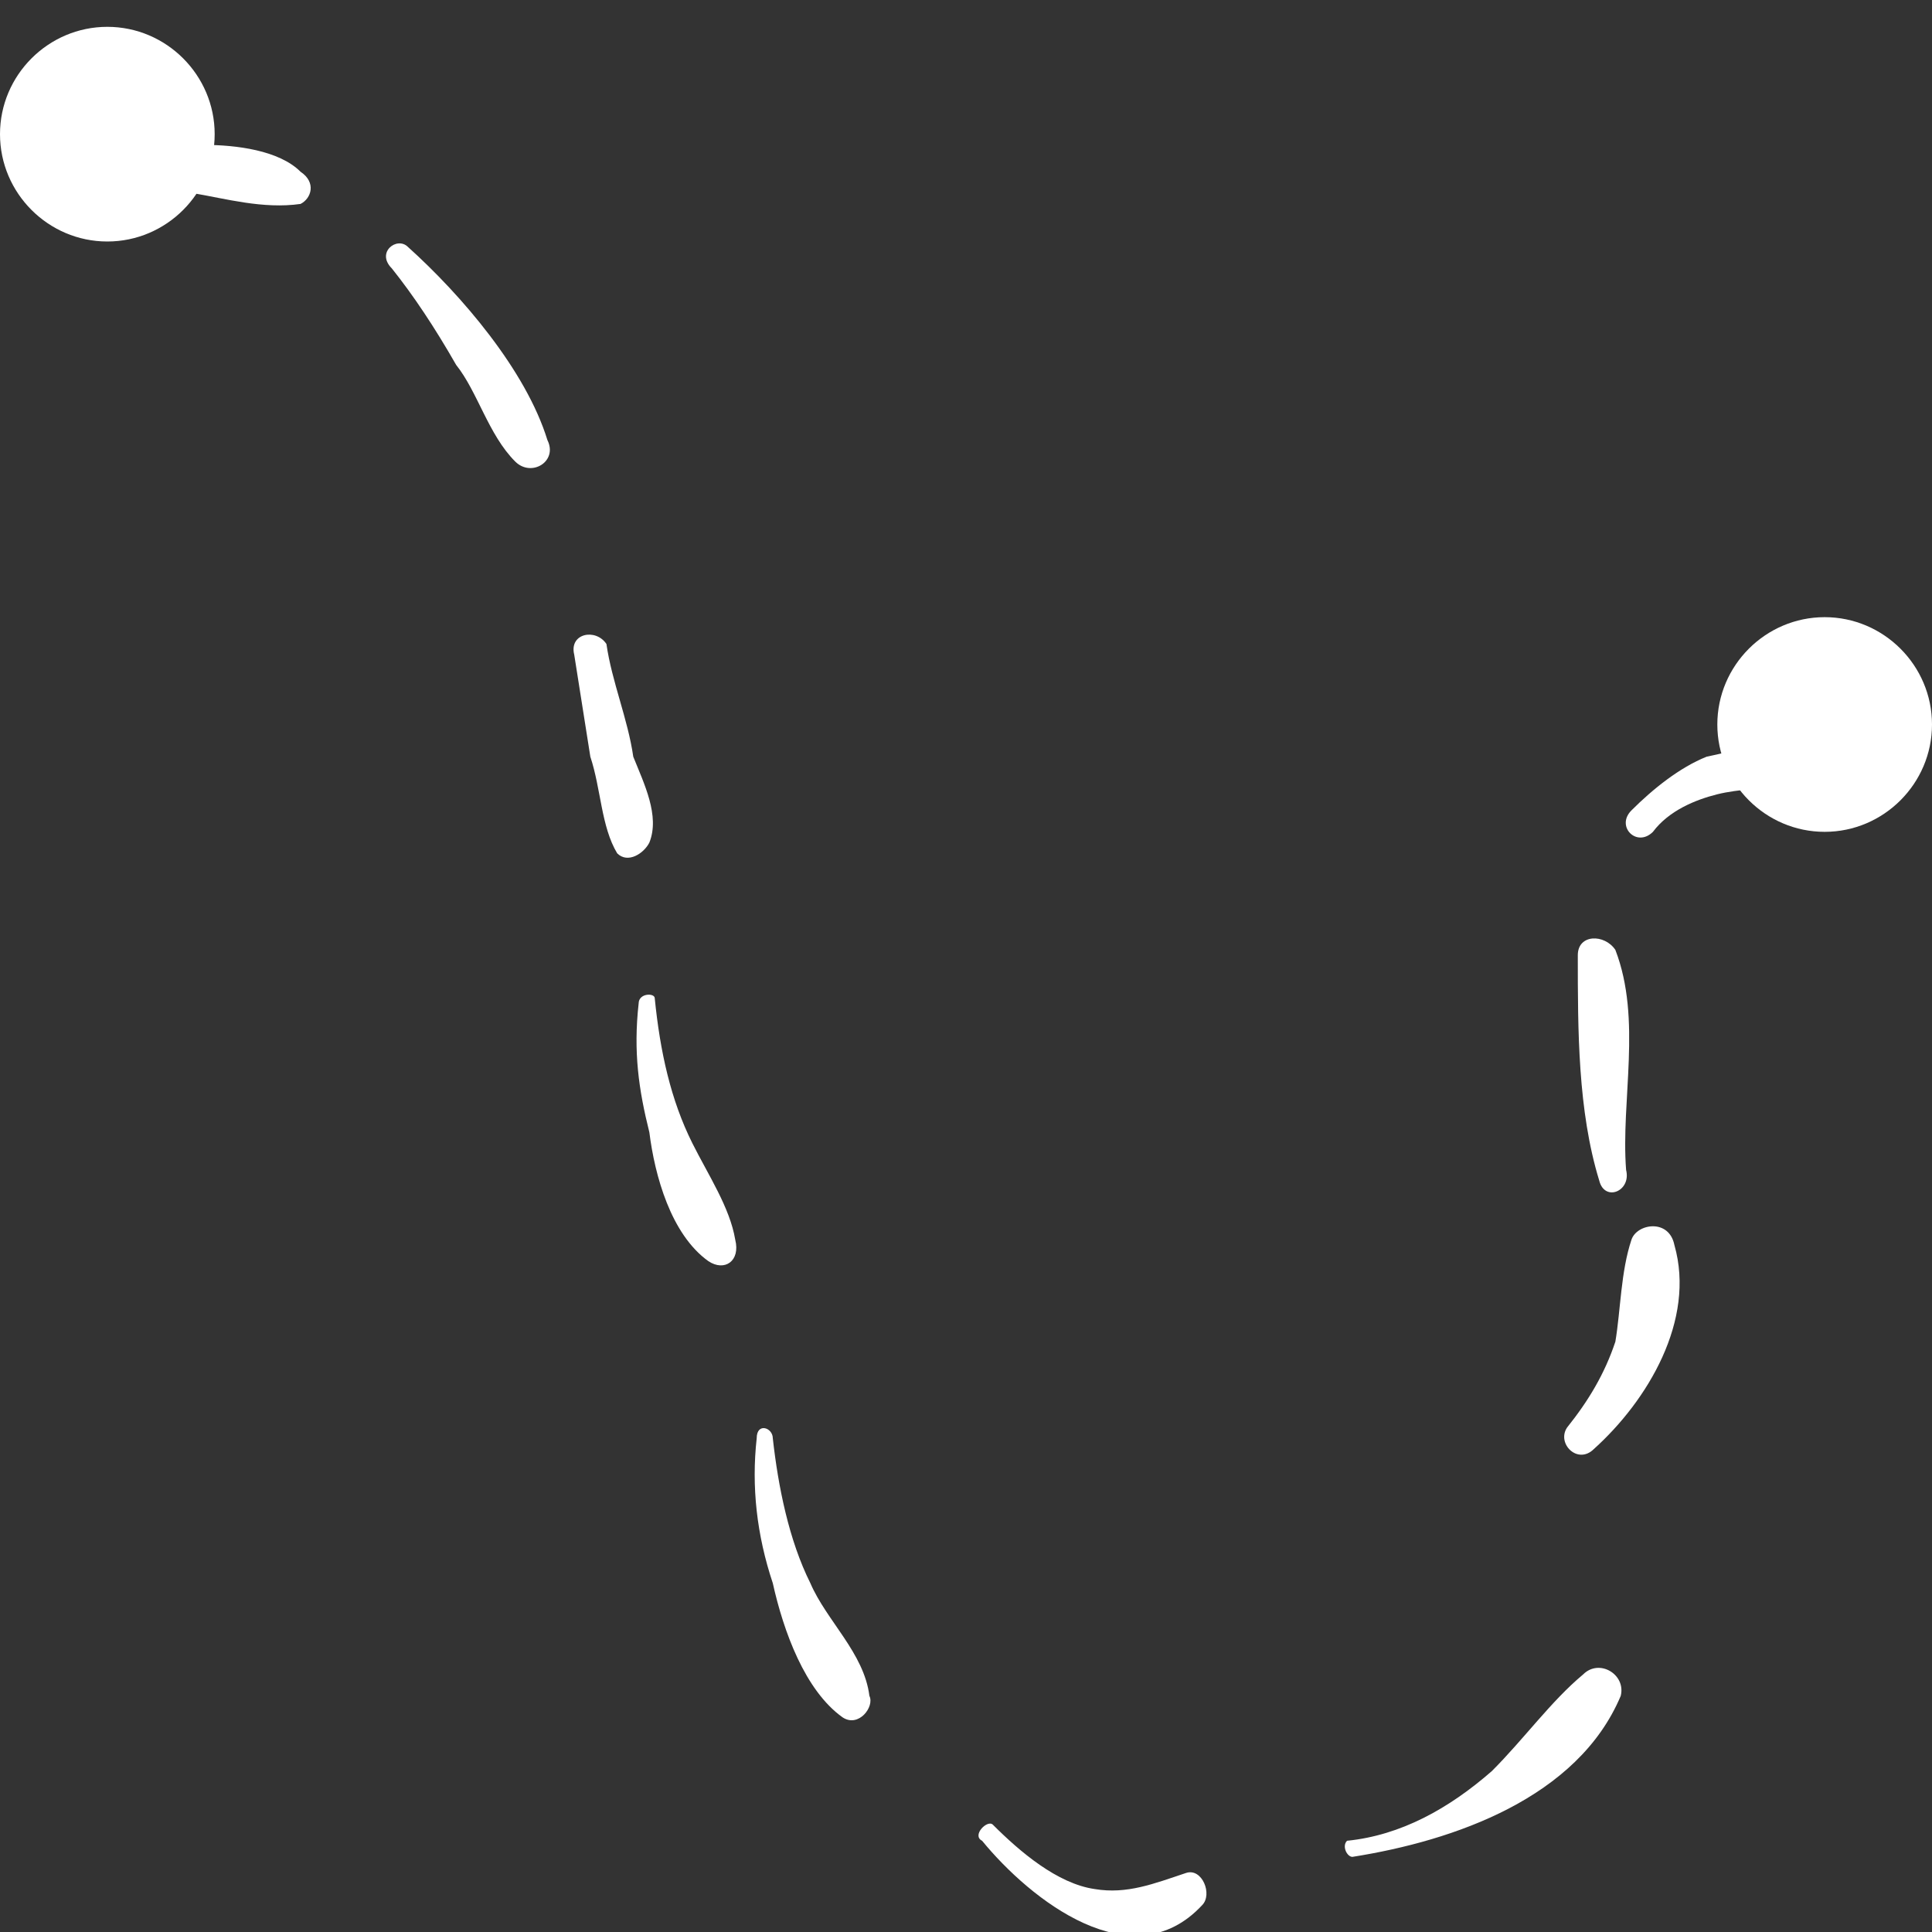 <svg version="1.2" xmlns="http://www.w3.org/2000/svg" viewBox="0 0 36 36" width="36" height="36">
    <rect x="0" y="0" width="36" height="36" fill="#333333" stroke="none"/>
    <title>chain-icon-svg</title>
    <defs>
        <clipPath clipPathUnits="userSpaceOnUse" id="cp1">
            <path d="m-16 19.5l33.5-33.5 33.5 33.5-33.5 33.5z"/>
        </clipPath>
    </defs>
    <style>
        .s0 { fill: #ffffff }
    </style>
    <g id="Clip-Path" clip-path="url(#cp1)">
        <g id="Layer">
            <path id="Layer" class="s0"
                  d="m3.8 2.7c-0.6 0-1.3 0-1.9 0.1-0.4 0.1-0.4 0.7 0 0.7 0.6 0 1.1 0.1 1.7 0.1 0.6 0.1 1.3 0.3 2 0.2 0.2-0.1 0.3-0.4 0-0.6-0.4-0.4-1.2-0.5-1.8-0.5zm3.8 1.9c-0.2-0.2-0.6 0.1-0.3 0.4 0.4 0.5 0.8 1.1 1.2 1.8 0.4 0.5 0.6 1.3 1.1 1.8 0.3 0.3 0.8 0 0.6-0.4-0.4-1.3-1.6-2.7-2.6-3.6zm3.1 7.6l0.3 1.9c0.2 0.6 0.2 1.3 0.5 1.8 0.2 0.2 0.5 0 0.6-0.2 0.2-0.5-0.1-1.1-0.3-1.6-0.1-0.7-0.4-1.4-0.5-2.1-0.2-0.3-0.7-0.2-0.6 0.2zm1.2 6.5c-0.1 0.9 0 1.6 0.2 2.4 0.1 0.8 0.4 1.9 1.1 2.4 0.3 0.2 0.6 0 0.5-0.4-0.1-0.6-0.5-1.2-0.8-1.8-0.4-0.8-0.6-1.7-0.7-2.7 0-0.1-0.3-0.1-0.3 0.1zm2.2 8.1c-0.1 0.9 0 1.8 0.3 2.7 0.2 0.9 0.6 2 1.3 2.5 0.3 0.2 0.6-0.2 0.5-0.4-0.1-0.8-0.8-1.4-1.1-2.1-0.4-0.8-0.6-1.8-0.7-2.7 0-0.2-0.3-0.3-0.3 0zm8 8.1c-0.6 0.2-1.1 0.4-1.7 0.3-0.7-0.1-1.4-0.7-1.9-1.2-0.1-0.1-0.4 0.2-0.2 0.3 0.9 1.1 2.8 2.6 4.1 1.2 0.2-0.2 0-0.7-0.3-0.6zm7.4-3.7c-0.6 0.5-1.1 1.2-1.7 1.8-0.8 0.7-1.7 1.2-2.7 1.3-0.1 0.1 0 0.3 0.1 0.3 1.9-0.3 4.2-1.1 5-3 0.1-0.4-0.4-0.7-0.7-0.4zm0.9-8.1c-0.2 0.6-0.2 1.3-0.3 1.9-0.2 0.6-0.5 1.1-0.9 1.6-0.2 0.3 0.2 0.7 0.5 0.4 1-0.9 1.9-2.4 1.5-3.8-0.1-0.5-0.7-0.4-0.8-0.1zm-1-5.3c0 1.4 0 2.9 0.4 4.2 0.1 0.4 0.6 0.2 0.5-0.2-0.1-1.3 0.3-2.8-0.2-4.1-0.2-0.3-0.7-0.3-0.7 0.1zm4-3.9c-0.5-0.1-1.1 0.1-1.6 0.2-0.5 0.2-1 0.6-1.4 1-0.3 0.3 0.1 0.7 0.4 0.4 0.3-0.4 0.8-0.6 1.2-0.7 0.4-0.1 0.9-0.1 1.3-0.2 0.4 0 0.4-0.6 0.1-0.7z"/>
        </g>
    </g>
    <path id="Layer" class="s0" d="m2 4.5c-1.1 0-2-0.9-2-2 0-1.1 0.9-2 2-2 1.1 0 2 0.9 2 2 0 1.1-0.9 2-2 2z"/>
    <path id="Layer" class="s0" d="m34 15.5c-1.1 0-2-0.9-2-2 0-1.1 0.9-2 2-2 1.1 0 2 0.9 2 2 0 1.1-0.9 2-2 2z"/>
</svg>